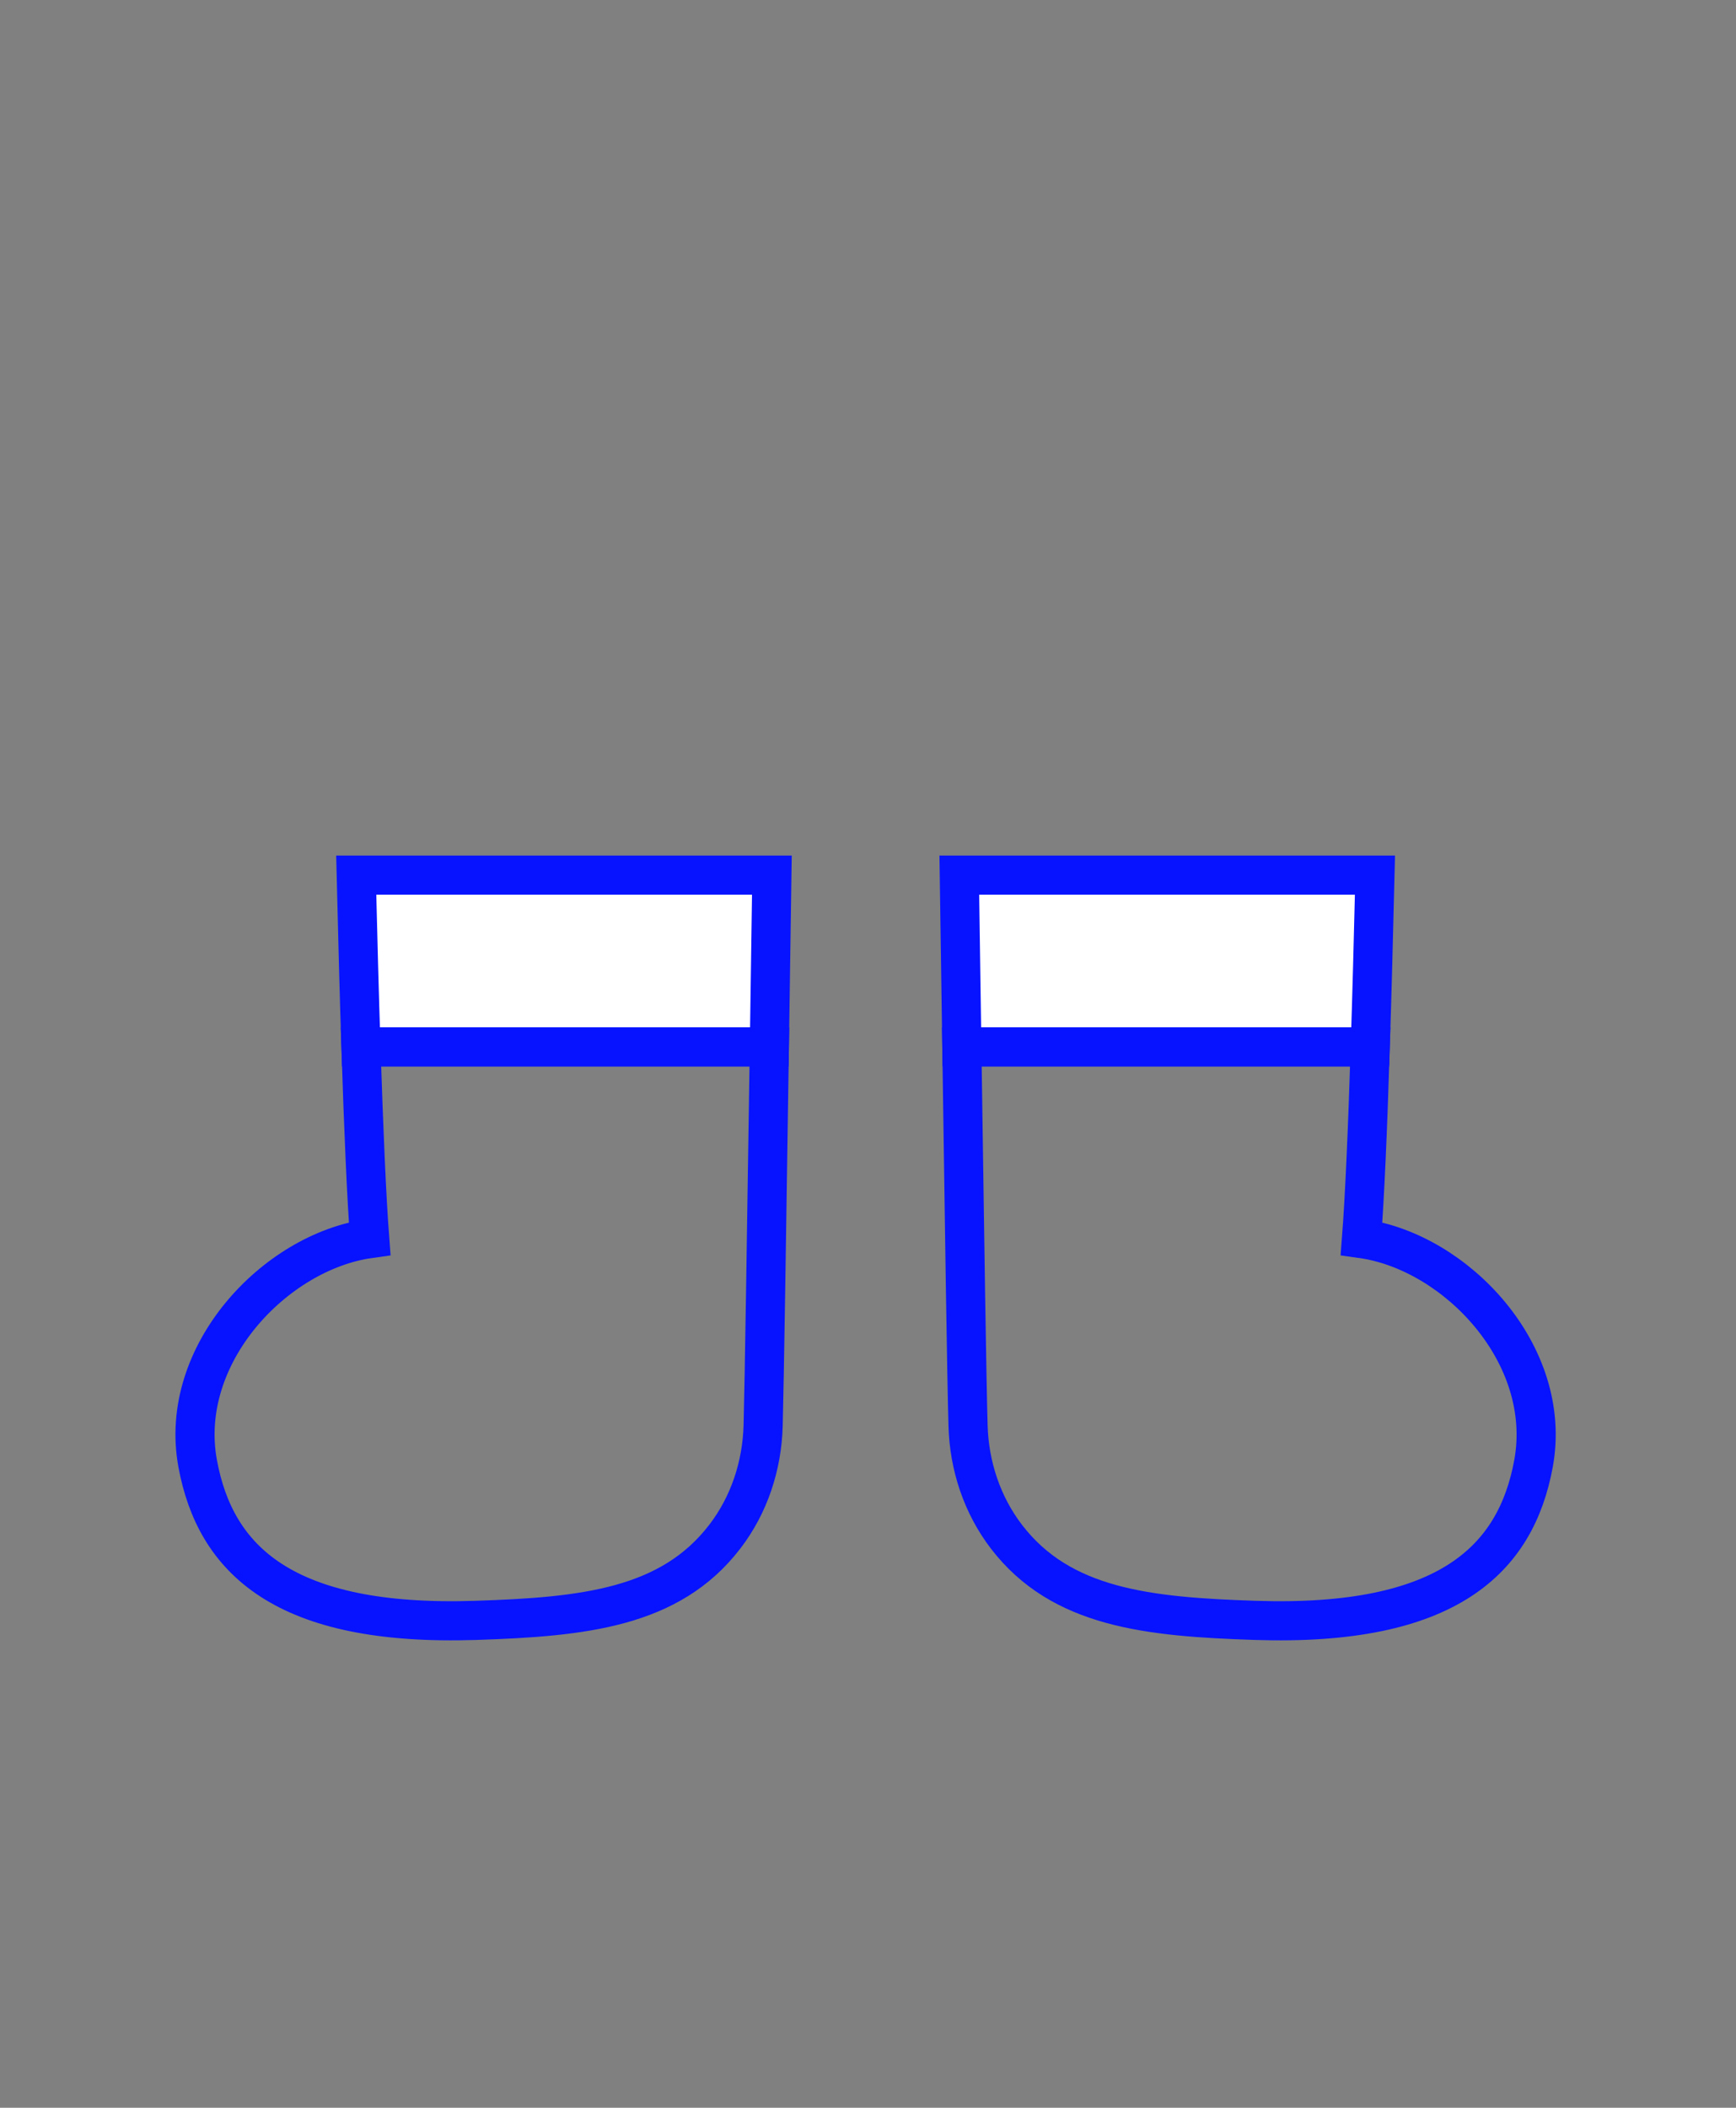 <svg viewBox="0 0 173 210" fill="none" xmlns="http://www.w3.org/2000/svg">
<rect x="0" y="0" width="173" height="210" fill="#808080" stroke="none"/>
<g clip-path="url(#clip0_151_3702)">
<path d="M36.84 123.4C27.44 124.71 17.69 134.94 19.7 145.82C21.46 155.37 28.25 162.07 47.42 161.44C58.13 161.09 66.77 160.21 72.22 153.11C74.66 149.94 75.94 146.04 76.05 142.04C76.17 137.65 76.39 122.96 76.67 104.3H35.97C36.24 112.64 36.53 119.37 36.84 123.4Z" class="fill" stroke="#0713FF" stroke-width="3.9" stroke-miterlimit="10"/>
<path d="M95.851 104.3C96.121 122.96 96.341 137.64 96.471 142.04C96.581 146.04 97.871 149.94 100.301 153.11C105.751 160.21 114.391 161.09 125.101 161.44C144.271 162.07 151.061 155.37 152.821 145.82C154.821 134.93 145.081 124.71 135.681 123.4C135.991 119.38 136.291 112.65 136.551 104.3H95.851Z" class="fill" stroke="#0713FF" stroke-width="3.9" stroke-miterlimit="10"/>
<path d="M35.5 87.19C35.65 93.34 35.8 99.13 35.97 104.3H76.67C76.75 98.88 76.83 93.13 76.92 87.19H35.5Z" fill="white" stroke="#0713FF" stroke-width="3.9" stroke-miterlimit="10"/>
<path d="M137.021 87.19H95.601C95.691 93.13 95.771 98.88 95.851 104.3H136.551C136.721 99.13 136.871 93.35 137.021 87.19Z" fill="white" stroke="#0713FF" stroke-width="3.9" stroke-miterlimit="10"/>
</g>
<defs>
<clipPath id="clip0_151_3702">
<rect width="100%" height="100%" fill="white"/>
</clipPath>
</defs>
</svg>
